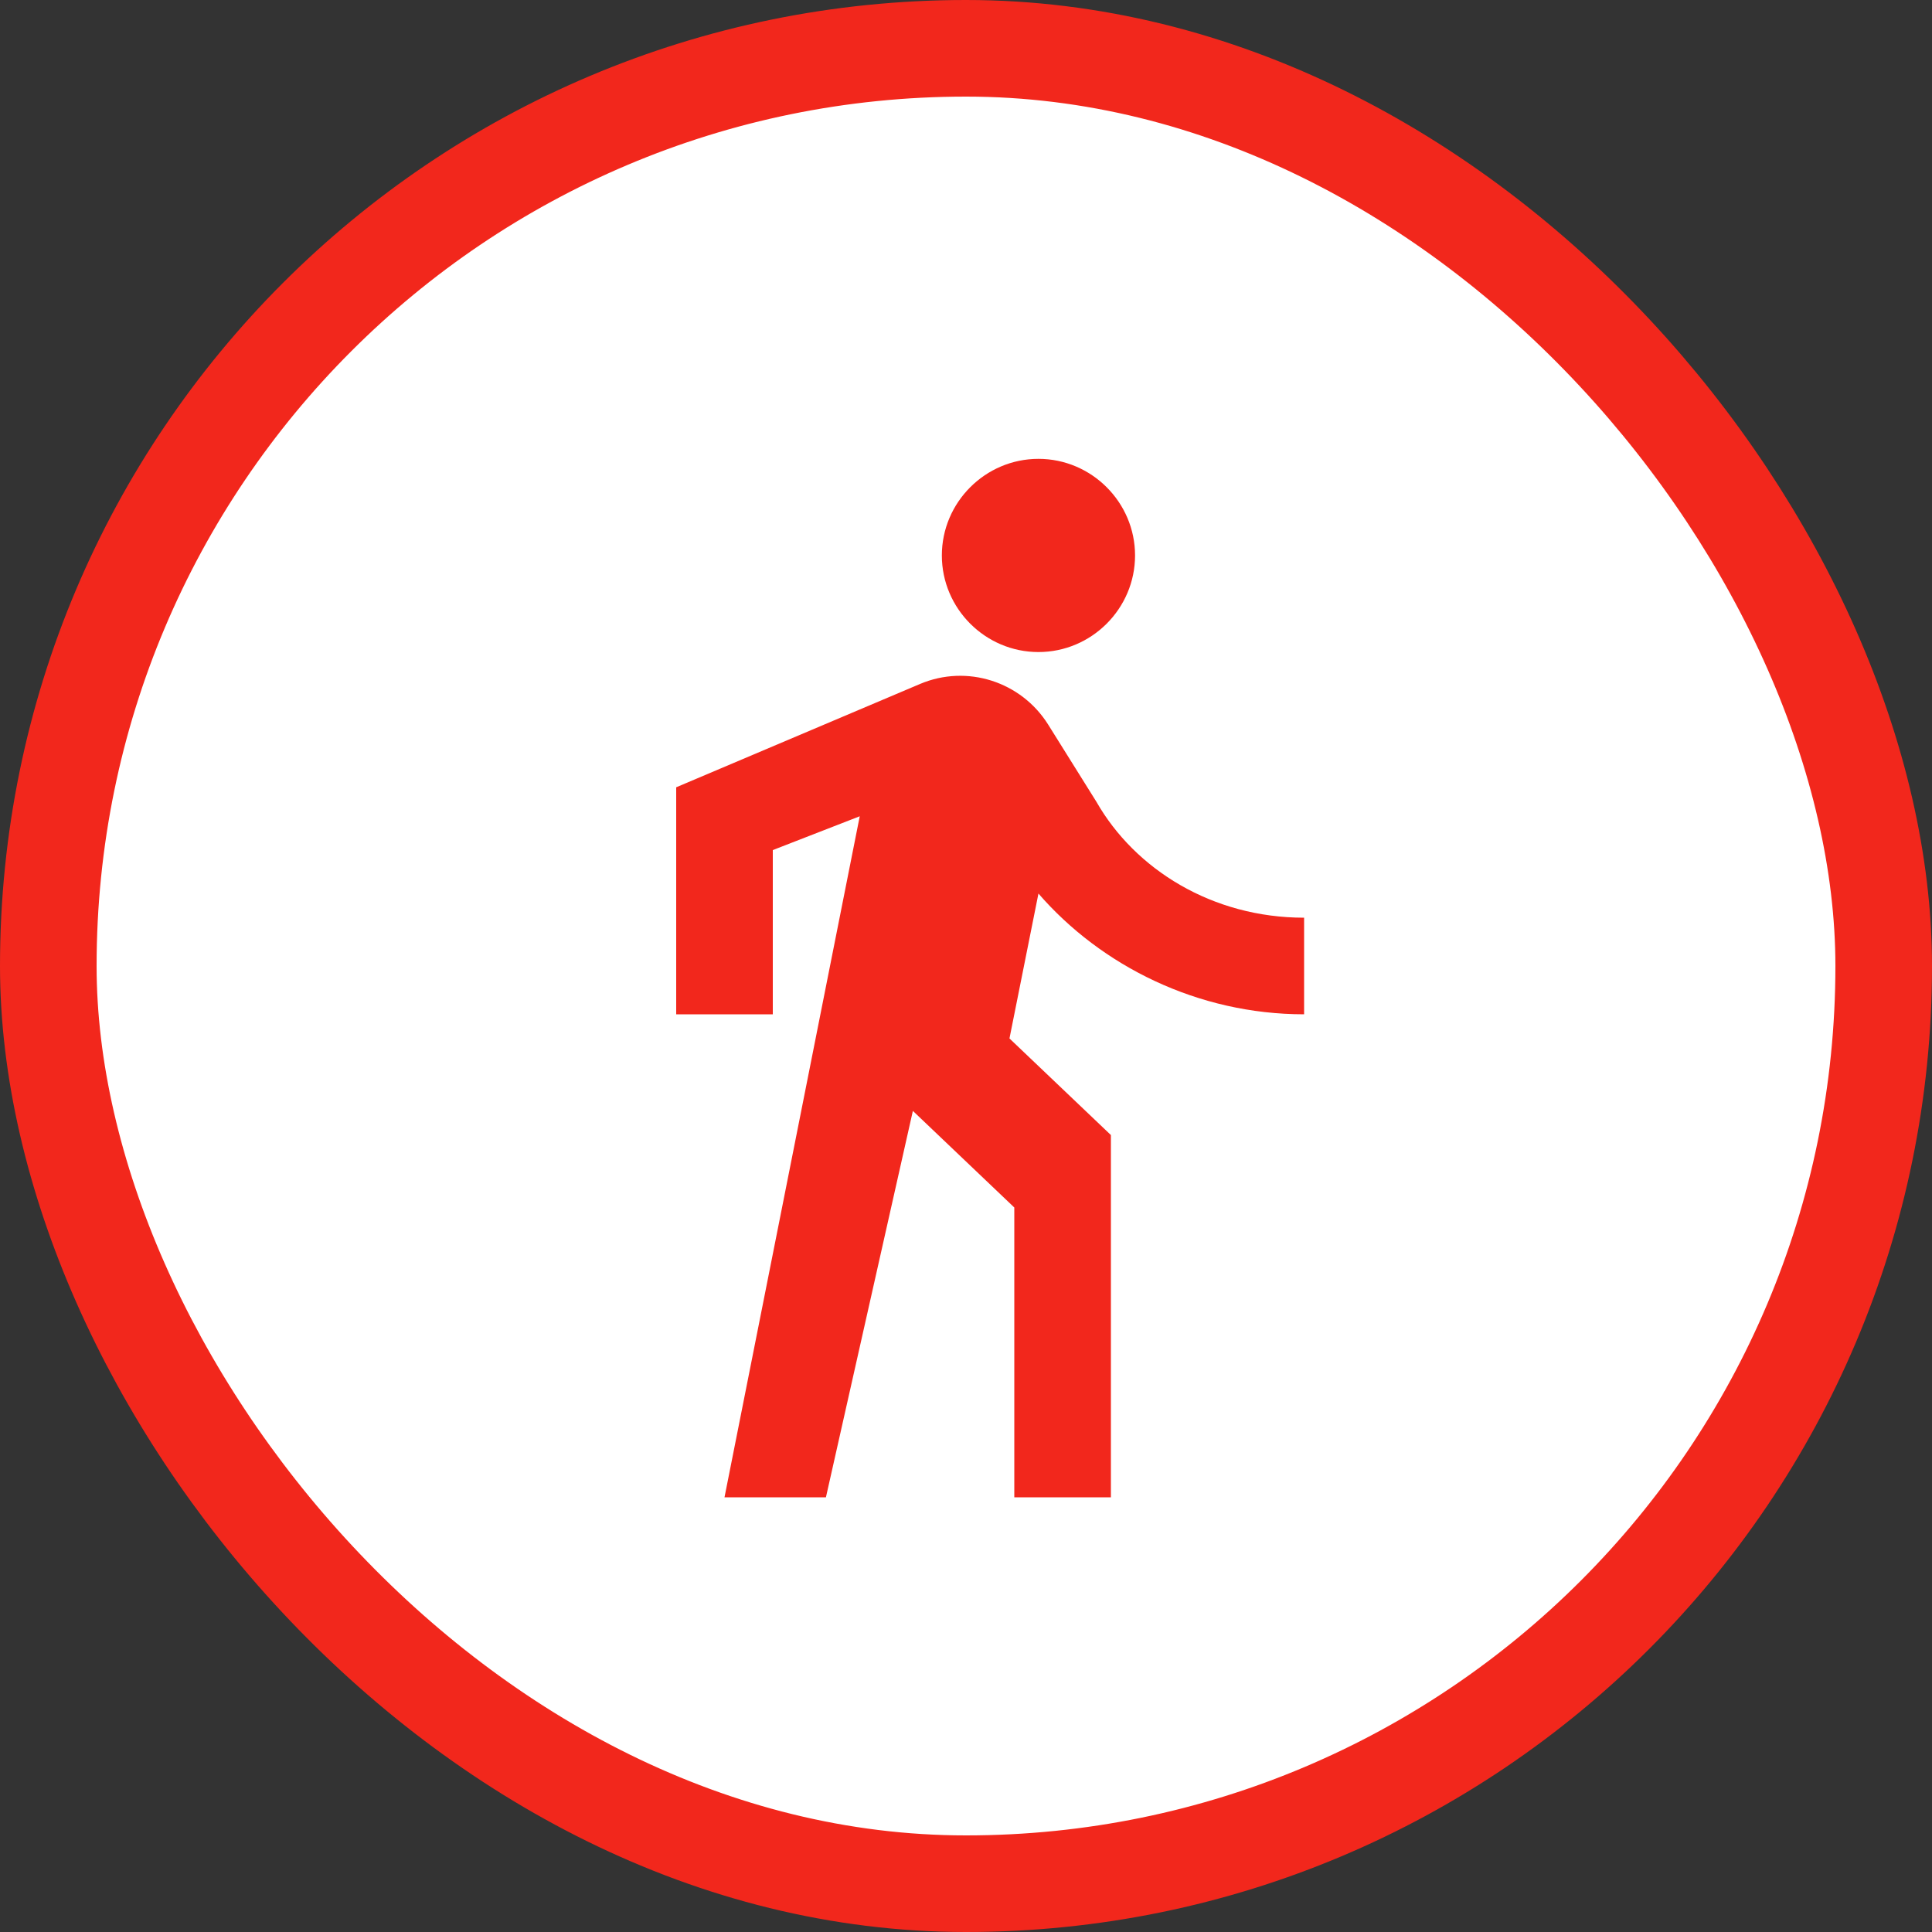 <svg width="80" height="80" viewBox="0 0 80 80" fill="none" xmlns="http://www.w3.org/2000/svg">
<rect x="0" y="0" width="80" height="80" fill="#333333" stroke="none"/>
<rect x="2" y="2" width="76" height="76" rx="38" fill="white"/>
<path d="M43 27C45.2 27 47 25.2 47 23C47 20.8 45.2 19 43 19C40.8 19 39 20.8 39 23C39 25.2 40.8 27 43 27ZM35.6 33.8L30 62H34.2L37.8 46L42 50V62H46V47L41.8 43L43 37C45.6 40 49.6 42 54 42V38C50.2 38 47 36 45.4 33.2L43.4 30C42.28 28.22 40.04 27.5 38.1 28.32L28 32.6V42H32V35.2L35.6 33.8Z" fill="#F2271C"/>
<rect x="2" y="2" width="76" height="76" rx="38" stroke="#F2271C" stroke-width="4"/>
</svg>
